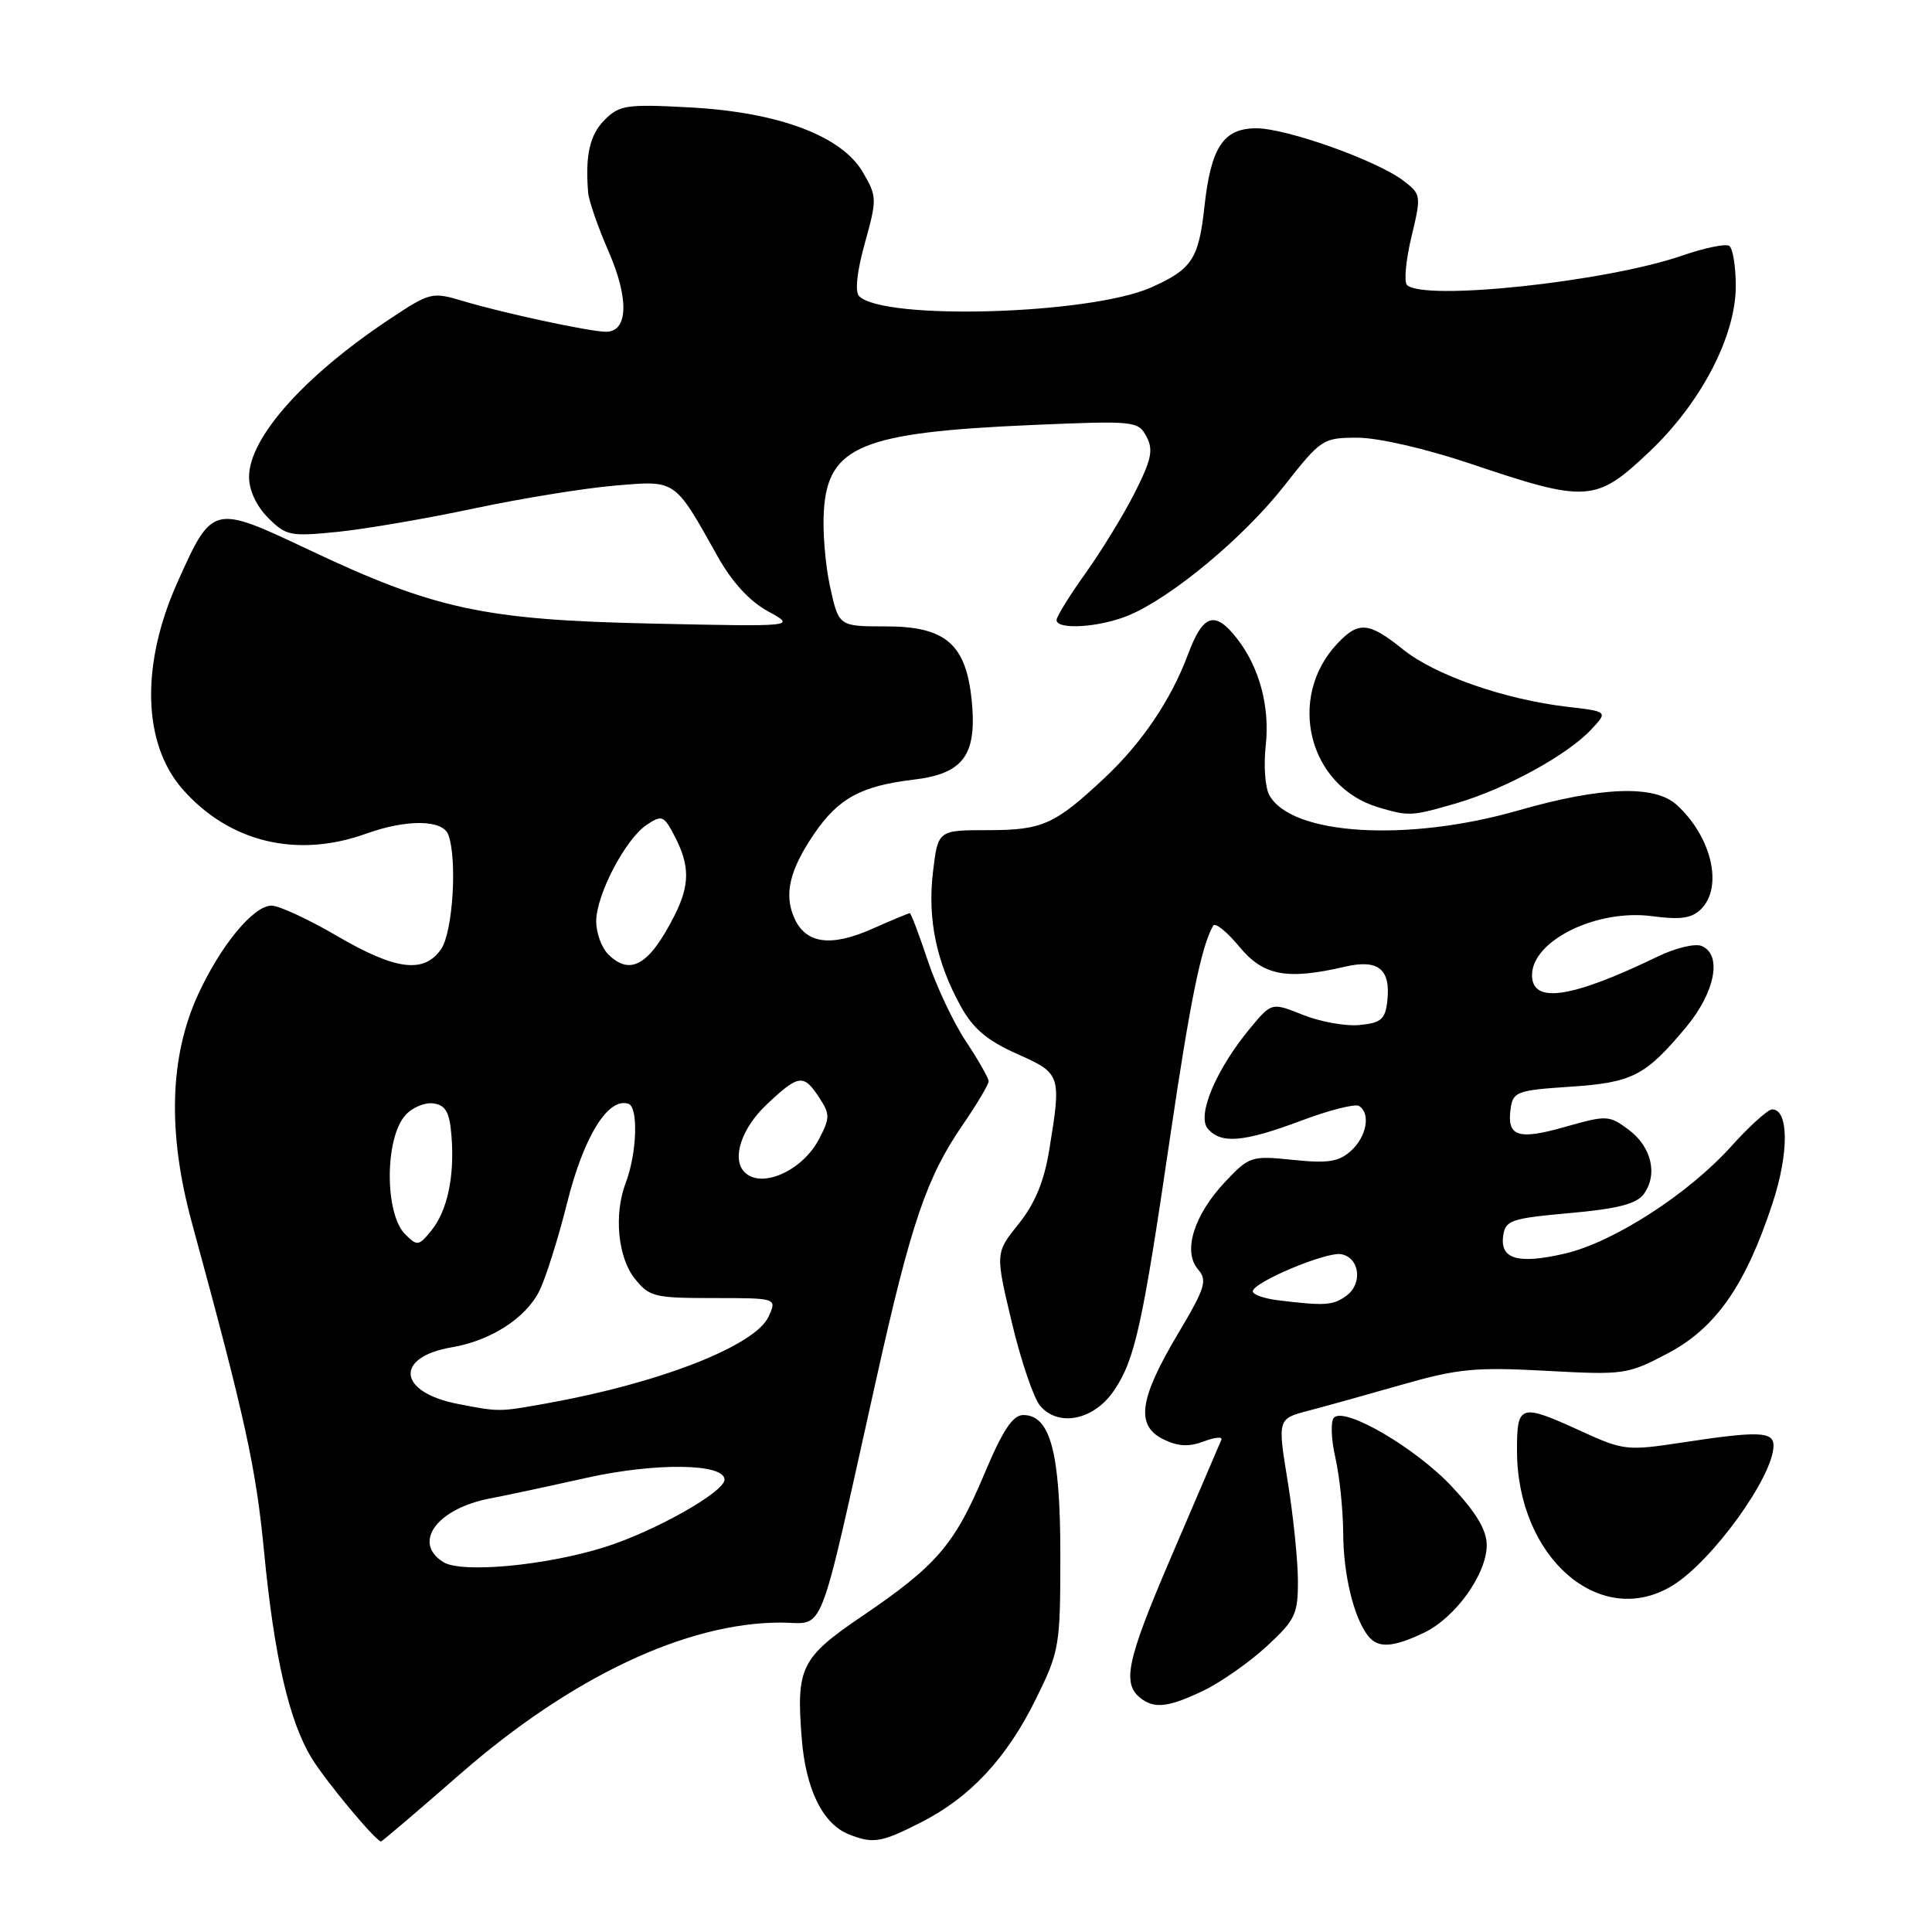<?xml version="1.0" encoding="UTF-8" standalone="no"?>
<!DOCTYPE svg PUBLIC "-//W3C//DTD SVG 1.1//EN" "http://www.w3.org/Graphics/SVG/1.1/DTD/svg11.dtd" >
<svg xmlns="http://www.w3.org/2000/svg" xmlns:xlink="http://www.w3.org/1999/xlink" version="1.1" viewBox="0 0 256 256">
 <g >
 <path fill="currentColor"
d=" M 60.97 235.07 C 75.70 222.21 90.97 215.00 103.45 215.00 C 109.45 215.00 108.20 218.19 116.14 182.61 C 120.73 162.02 122.79 155.99 127.57 149.04 C 129.45 146.30 131.00 143.70 131.00 143.27 C 130.99 142.85 129.64 140.47 128.00 138.00 C 126.35 135.53 124.07 130.69 122.92 127.25 C 121.78 123.81 120.71 121.00 120.55 121.00 C 120.39 121.00 118.13 121.94 115.54 123.09 C 110.09 125.50 106.80 125.05 105.28 121.71 C 103.84 118.56 104.60 115.31 107.87 110.50 C 111.07 105.79 114.11 104.13 121.05 103.31 C 127.63 102.53 129.45 100.08 128.77 92.95 C 128.04 85.37 125.34 83.00 117.40 83.00 C 111.14 83.00 111.14 83.00 109.99 77.75 C 109.35 74.86 108.98 70.30 109.17 67.60 C 109.74 59.13 114.22 57.29 136.64 56.32 C 150.34 55.73 150.81 55.78 151.91 57.84 C 152.85 59.59 152.58 60.90 150.39 65.23 C 148.93 68.13 145.99 72.94 143.87 75.91 C 141.74 78.89 140.00 81.70 140.00 82.16 C 140.00 83.50 145.75 83.13 149.55 81.54 C 155.25 79.16 164.80 71.22 170.16 64.38 C 175.06 58.15 175.29 58.00 179.89 58.00 C 182.61 58.00 188.91 59.45 194.78 61.42 C 210.31 66.66 211.45 66.58 218.55 59.86 C 225.38 53.40 230.00 44.55 230.00 37.90 C 230.00 35.27 229.60 32.87 229.12 32.57 C 228.63 32.27 225.80 32.86 222.83 33.89 C 212.73 37.36 188.62 39.92 186.43 37.76 C 186.02 37.35 186.28 34.49 187.02 31.40 C 188.34 25.90 188.32 25.75 185.94 23.93 C 182.43 21.26 170.47 17.00 166.47 17.00 C 162.10 17.00 160.45 19.50 159.59 27.43 C 158.83 34.33 157.93 35.69 152.50 38.10 C 144.42 41.68 117.09 42.49 113.84 39.24 C 113.26 38.66 113.55 35.97 114.59 32.24 C 116.22 26.39 116.21 26.04 114.34 22.83 C 111.53 18.00 103.15 14.86 91.38 14.23 C 83.05 13.78 82.07 13.93 80.13 15.87 C 78.15 17.85 77.53 20.56 77.93 25.50 C 78.02 26.60 79.24 30.12 80.64 33.32 C 83.40 39.65 83.23 44.03 80.23 43.96 C 77.94 43.91 66.58 41.46 61.32 39.88 C 57.27 38.66 56.97 38.73 51.66 42.26 C 40.32 49.79 33.00 58.00 33.00 63.20 C 33.00 64.96 33.99 67.08 35.53 68.62 C 37.91 71.00 38.47 71.11 44.78 70.47 C 48.48 70.09 56.59 68.70 62.82 67.37 C 69.04 66.05 77.42 64.69 81.42 64.35 C 89.66 63.65 89.31 63.41 95.09 73.73 C 96.99 77.13 99.33 79.67 101.76 81.00 C 105.50 83.04 105.50 83.04 86.50 82.63 C 64.12 82.15 57.61 80.75 40.75 72.77 C 28.21 66.84 28.13 66.86 23.54 77.10 C 18.62 88.04 18.88 98.52 24.20 104.58 C 30.37 111.60 39.34 113.77 48.50 110.47 C 53.87 108.54 58.63 108.59 59.39 110.58 C 60.62 113.78 60.01 123.54 58.44 125.78 C 56.16 129.04 52.43 128.56 44.62 124.00 C 40.86 121.80 36.97 120.00 35.98 120.00 C 33.59 120.00 29.25 125.25 26.24 131.80 C 22.46 140.04 22.18 150.11 25.42 162.00 C 32.49 187.93 33.91 194.41 34.98 205.50 C 36.32 219.48 38.31 228.10 41.32 233.00 C 43.22 236.09 49.81 244.00 50.49 244.00 C 50.63 244.00 55.35 239.98 60.97 235.07 Z  M 121.97 241.51 C 128.55 238.18 133.39 232.99 137.28 225.09 C 140.39 218.77 140.50 218.11 140.50 206.02 C 140.50 192.49 139.18 187.50 135.59 187.50 C 134.19 187.50 132.86 189.51 130.38 195.42 C 126.49 204.67 124.08 207.47 114.26 214.13 C 106.10 219.67 105.48 220.94 106.24 230.43 C 106.78 237.11 109.01 241.65 112.43 243.04 C 115.66 244.34 116.73 244.17 121.97 241.51 Z  M 159.54 223.98 C 161.83 222.87 165.57 220.24 167.85 218.14 C 171.64 214.64 172.00 213.88 171.98 209.40 C 171.97 206.71 171.36 200.79 170.62 196.25 C 169.28 188.00 169.28 188.00 173.39 186.92 C 175.65 186.33 181.26 184.77 185.86 183.45 C 193.17 181.36 195.53 181.13 204.86 181.64 C 215.20 182.20 215.65 182.14 221.00 179.32 C 227.37 175.96 231.30 170.31 234.88 159.41 C 237.06 152.78 237.03 147.00 234.82 147.00 C 234.26 147.00 231.84 149.19 229.43 151.86 C 223.73 158.21 213.78 164.62 207.34 166.11 C 201.14 167.54 198.74 166.85 199.18 163.75 C 199.47 161.69 200.21 161.44 208.00 160.74 C 214.29 160.18 216.84 159.53 217.79 158.24 C 219.71 155.66 218.85 151.96 215.80 149.69 C 213.20 147.76 212.91 147.75 207.34 149.33 C 201.11 151.10 199.64 150.60 200.17 146.87 C 200.48 144.67 201.04 144.46 208.00 144.00 C 216.31 143.45 218.00 142.58 223.38 136.15 C 227.30 131.46 228.25 126.42 225.42 125.33 C 224.55 125.00 221.96 125.63 219.67 126.74 C 208.20 132.29 203.00 133.06 203.00 129.21 C 203.00 124.63 211.58 120.42 218.92 121.40 C 222.70 121.90 224.18 121.68 225.41 120.45 C 228.36 117.50 226.79 110.84 222.15 106.63 C 219.22 103.98 212.16 104.24 201.21 107.38 C 186.46 111.63 171.03 110.67 168.18 105.33 C 167.63 104.32 167.43 101.41 167.71 98.86 C 168.30 93.67 166.88 88.38 163.87 84.56 C 160.95 80.85 159.40 81.38 157.40 86.75 C 155.18 92.71 151.30 98.46 146.34 103.10 C 139.77 109.26 138.11 110.00 130.92 110.00 C 124.28 110.00 124.28 110.00 123.62 115.58 C 122.89 121.81 124.07 127.49 127.34 133.40 C 128.95 136.31 130.84 137.90 134.75 139.64 C 140.61 142.25 140.66 142.40 139.02 152.43 C 138.34 156.58 137.12 159.51 134.96 162.19 C 131.88 166.03 131.88 166.03 134.08 175.27 C 135.29 180.34 136.98 185.31 137.84 186.30 C 140.31 189.15 145.00 188.15 147.64 184.21 C 150.39 180.13 151.39 175.60 155.07 150.50 C 157.69 132.72 159.18 125.38 160.75 122.66 C 161.01 122.20 162.56 123.44 164.19 125.41 C 167.39 129.30 170.48 129.89 178.22 128.09 C 182.65 127.06 184.31 128.43 183.82 132.69 C 183.55 135.07 182.98 135.55 180.15 135.82 C 178.31 136.00 174.94 135.39 172.66 134.48 C 168.51 132.82 168.51 132.82 165.72 136.16 C 161.20 141.58 158.56 147.76 160.02 149.53 C 161.76 151.62 164.79 151.36 172.45 148.48 C 176.13 147.10 179.56 146.23 180.07 146.54 C 181.65 147.52 181.10 150.60 179.01 152.49 C 177.40 153.95 175.97 154.17 171.33 153.69 C 165.80 153.12 165.54 153.21 162.33 156.61 C 158.20 160.99 156.70 165.82 158.73 168.18 C 160.02 169.67 159.72 170.63 156.04 176.81 C 150.93 185.42 150.46 188.90 154.16 190.72 C 156.09 191.67 157.54 191.74 159.49 191.00 C 160.97 190.44 162.02 190.34 161.84 190.77 C 161.65 191.21 158.68 198.13 155.24 206.17 C 149.14 220.39 148.56 223.27 151.43 225.23 C 153.17 226.42 155.11 226.12 159.54 223.98 Z  M 188.66 216.36 C 192.84 214.37 197.00 208.58 197.00 204.73 C 197.00 202.76 195.61 200.43 192.40 197.00 C 187.61 191.88 178.22 186.38 176.76 187.84 C 176.30 188.30 176.38 190.67 176.93 193.09 C 177.49 195.52 177.96 200.02 177.98 203.10 C 178.00 208.64 179.37 214.32 181.27 216.75 C 182.58 218.43 184.51 218.32 188.66 216.36 Z  M 221.59 210.11 C 226.86 206.90 235.00 195.63 235.00 191.55 C 235.00 189.67 233.01 189.60 222.91 191.14 C 215.61 192.25 215.11 192.20 209.54 189.65 C 201.39 185.92 201.00 186.04 201.01 192.25 C 201.04 206.40 212.03 215.94 221.59 210.11 Z  M 193.07 106.41 C 199.52 104.51 207.65 100.06 210.81 96.70 C 213.08 94.28 213.08 94.28 207.64 93.65 C 199.33 92.67 190.17 89.47 185.93 86.07 C 181.37 82.40 180.03 82.28 177.19 85.29 C 170.45 92.47 173.39 104.20 182.62 106.97 C 186.72 108.19 187.04 108.17 193.07 106.41 Z  M 58.75 206.99 C 54.58 204.39 57.92 199.87 65.00 198.54 C 66.92 198.18 72.65 196.95 77.72 195.82 C 86.89 193.78 96.00 193.90 96.00 196.06 C 96.00 197.70 86.72 202.93 80.13 205.00 C 72.33 207.46 61.17 208.49 58.75 206.99 Z  M 60.68 186.03 C 52.71 184.49 52.22 179.82 59.89 178.52 C 64.96 177.66 69.58 174.72 71.41 171.17 C 72.24 169.57 73.92 164.28 75.14 159.41 C 77.35 150.58 80.58 145.36 83.27 146.26 C 84.61 146.70 84.40 152.82 82.91 156.74 C 81.33 160.88 81.86 166.55 84.07 169.37 C 86.02 171.84 86.66 172.00 94.55 172.00 C 102.96 172.00 102.96 172.00 101.84 174.46 C 100.08 178.31 87.44 183.26 72.57 185.93 C 66.08 187.10 66.20 187.10 60.68 186.03 Z  M 53.69 163.55 C 50.95 160.81 50.97 150.79 53.73 147.75 C 54.64 146.74 56.31 146.04 57.44 146.21 C 59.05 146.44 59.57 147.36 59.82 150.46 C 60.26 155.83 59.29 160.42 57.16 163.05 C 55.49 165.11 55.28 165.14 53.69 163.55 Z  M 98.67 155.33 C 96.91 153.58 98.23 149.52 101.57 146.37 C 105.83 142.35 106.47 142.27 108.54 145.42 C 109.99 147.63 109.99 148.12 108.55 150.89 C 106.37 155.12 100.91 157.57 98.67 155.33 Z  M 80.57 126.43 C 79.71 125.56 79.00 123.61 79.00 122.09 C 79.00 118.57 82.88 111.15 85.71 109.28 C 87.72 107.94 87.98 108.06 89.43 110.87 C 91.42 114.72 91.41 117.29 89.38 121.30 C 86.04 127.90 83.51 129.37 80.57 126.43 Z  M 169.25 172.28 C 167.46 172.05 166.00 171.53 166.00 171.11 C 166.00 169.92 175.78 165.81 177.73 166.19 C 180.16 166.65 180.59 170.09 178.42 171.68 C 176.63 172.99 175.55 173.06 169.25 172.28 Z "/>
</g>
</svg>